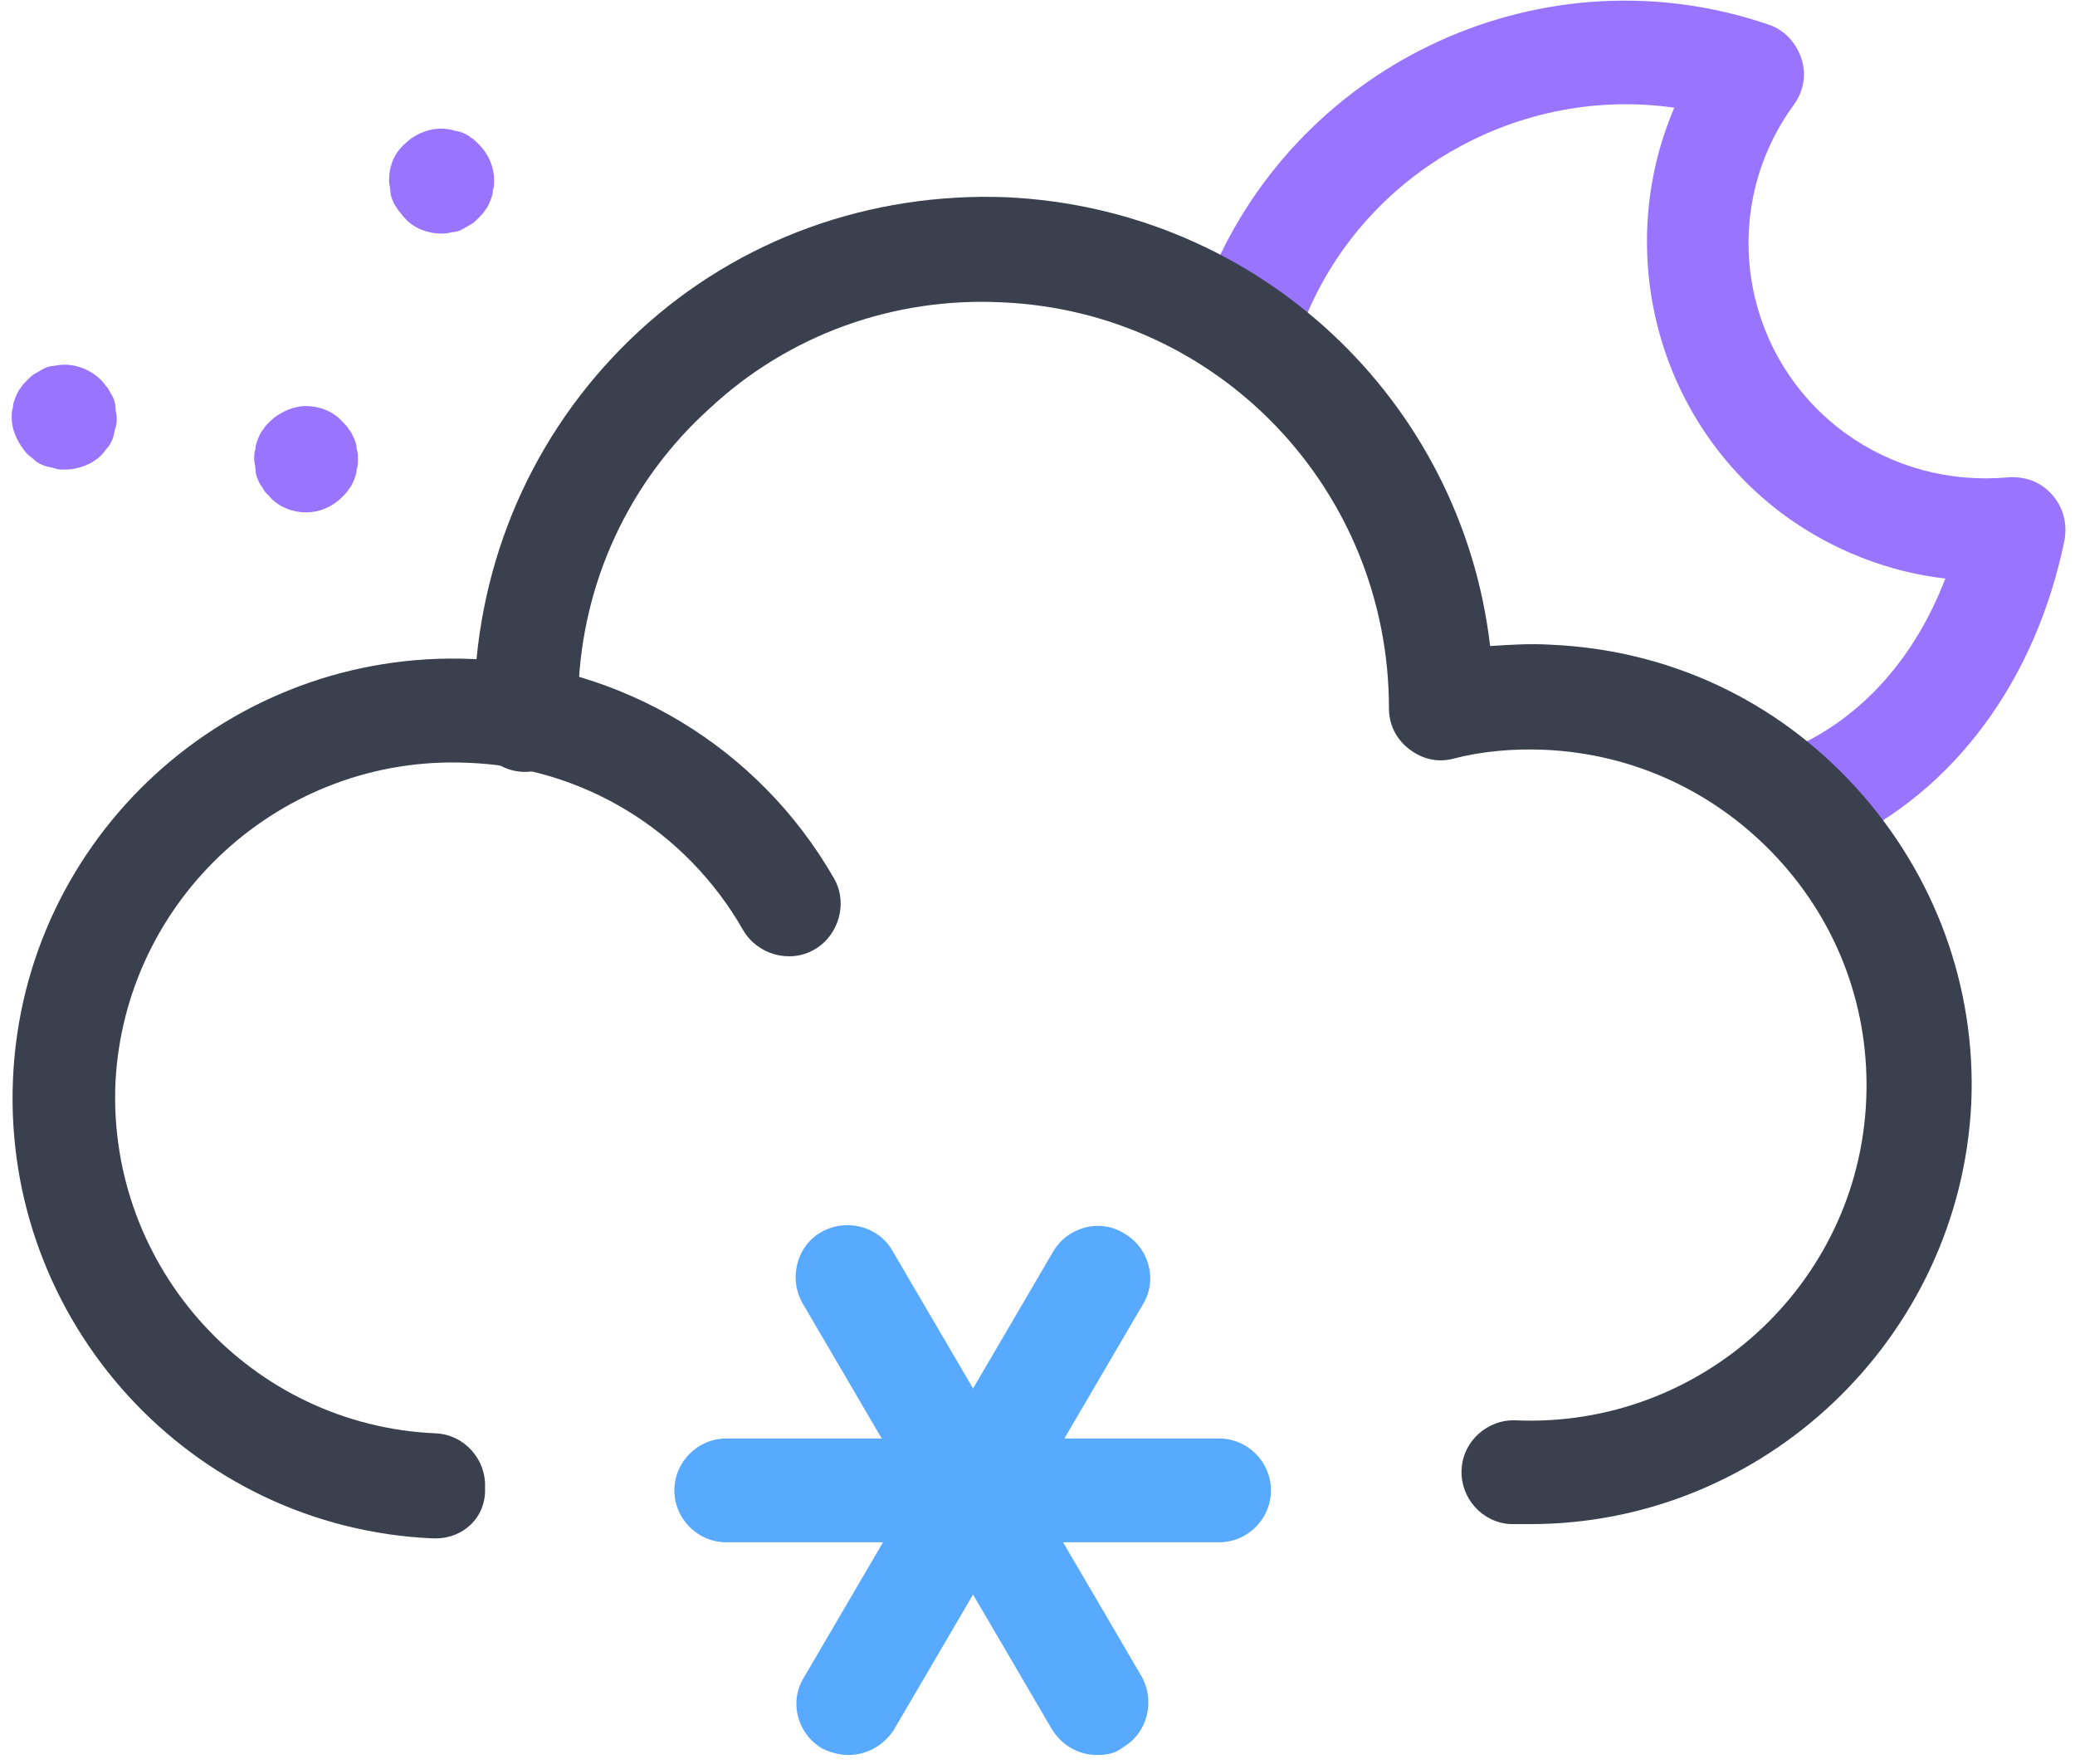 <svg width="160" height="136" viewBox="0 0 160 136" fill="none" xmlns="http://www.w3.org/2000/svg">
<path d="M5 36.205C4.7 36.205 4.5 36.205 4.2 36.105C3.9 36.005 3.7 36.005 3.4 35.905C3.2 35.805 2.9 35.705 2.7 35.505C2.5 35.305 2.3 35.205 2.1 35.005C1.4 34.205 0.9 33.205 0.9 32.205C0.9 31.905 0.9 31.705 1 31.405C1 31.105 1.1 30.905 1.2 30.605C1.3 30.405 1.4 30.105 1.6 29.905C1.7 29.705 1.9 29.505 2.1 29.305C2.3 29.105 2.5 28.905 2.7 28.805C2.9 28.705 3.2 28.505 3.4 28.405C3.6 28.305 3.9 28.205 4.2 28.205C5.5 27.905 6.9 28.405 7.8 29.305C8 29.505 8.1 29.705 8.3 29.905C8.4 30.105 8.6 30.405 8.7 30.605C8.8 30.805 8.9 31.105 8.9 31.405C8.9 31.705 9 31.905 9 32.205C9 32.505 9 32.705 8.9 33.005C8.8 33.305 8.8 33.505 8.7 33.805C8.6 34.005 8.5 34.305 8.3 34.505C8.1 34.705 8 34.905 7.8 35.105C7.1 35.805 6 36.205 5 36.205Z" fill="#9975FF"/>
<path d="M23.6 39.505C22.6 39.505 21.5 39.105 20.8 38.305C20.6 38.105 20.4 37.905 20.3 37.705C20.2 37.505 20 37.305 19.9 37.005C19.8 36.805 19.7 36.505 19.7 36.205C19.7 35.905 19.6 35.705 19.6 35.405C19.6 35.105 19.6 34.905 19.7 34.605C19.7 34.305 19.8 34.105 19.9 33.805C20 33.605 20.1 33.305 20.3 33.105C20.4 32.905 20.6 32.705 20.8 32.505C21.5 31.805 22.6 31.305 23.6 31.305C24.6 31.305 25.7 31.705 26.4 32.505C26.6 32.705 26.8 32.905 26.9 33.105C27.1 33.305 27.2 33.605 27.3 33.805C27.4 34.005 27.5 34.305 27.5 34.605C27.6 34.905 27.6 35.105 27.6 35.405C27.6 35.705 27.6 35.905 27.5 36.205C27.5 36.505 27.4 36.705 27.3 37.005C27.2 37.205 27.1 37.505 26.9 37.705C26.8 37.905 26.6 38.105 26.4 38.305C25.6 39.105 24.6 39.505 23.6 39.505Z" fill="#9975FF"/>
<path d="M34 18.005C33 18.005 31.9 17.605 31.2 16.805C31 16.605 30.9 16.405 30.7 16.205C30.6 16.005 30.4 15.805 30.3 15.505C30.2 15.305 30.1 15.005 30.1 14.705C30.1 14.505 30 14.205 30 13.905C30 12.805 30.4 11.805 31.2 11.105C32.1 10.205 33.5 9.705 34.8 10.005C35.1 10.105 35.3 10.105 35.6 10.205C35.8 10.305 36.1 10.405 36.3 10.605C36.5 10.705 36.7 10.905 36.9 11.105C37.7 11.905 38.1 12.905 38.1 13.905C38.1 14.205 38.1 14.405 38 14.705C38 15.005 37.9 15.205 37.8 15.505C37.7 15.705 37.6 16.005 37.4 16.205C37.3 16.405 37.1 16.605 36.9 16.805C36.7 17.005 36.5 17.205 36.3 17.305C36.1 17.405 35.8 17.605 35.6 17.705C35.4 17.805 35.1 17.905 34.8 17.905C34.5 18.005 34.3 18.005 34 18.005Z" fill="#9975FF"/>
<path d="M140 65.205C138.5 65.205 137 64.305 136.4 62.905C135.5 60.905 136.4 58.505 138.4 57.605C143.7 55.205 147.7 50.605 150 44.605C145.6 44.105 141.3 42.405 137.7 39.805C127.7 32.505 124.4 19.305 129.1 8.305C117.3 6.605 105.4 13.105 100.7 24.405C99.9 26.405 97.5 27.405 95.5 26.605C93.5 25.805 92.5 23.405 93.3 21.405C100.3 4.605 119.2 -3.995 136.4 1.905C137.6 2.305 138.5 3.305 138.9 4.505C139.3 5.705 139.1 7.005 138.3 8.105C132.4 16.205 134.2 27.505 142.3 33.405C145.9 36.005 150.3 37.205 154.8 36.805C156.1 36.705 157.3 37.105 158.2 38.105C159.1 39.105 159.4 40.305 159.2 41.605C157 52.405 150.7 61.005 141.8 65.105C141.1 65.105 140.5 65.205 140 65.205Z" fill="#9975FF"/>
<path d="M118 117.506C117.5 117.506 117 117.506 116.5 117.506C114.3 117.406 112.6 115.506 112.7 113.306C112.8 111.106 114.7 109.406 116.9 109.506C131.2 110.106 143.3 99.006 143.9 84.806C144.2 77.906 141.8 71.306 137.1 66.206C132.4 61.106 126 58.106 119.1 57.806C116.7 57.706 114.3 57.906 112 58.506C110.8 58.806 109.6 58.506 108.6 57.706C107.6 56.906 107.1 55.806 107.1 54.606C107.1 37.806 94 24.006 77.2 23.306C68.9 22.906 60.8 25.806 54.7 31.506C48.5 37.106 44.9 44.906 44.6 53.206L44.5 55.706C44.4 57.906 42.5 59.606 40.3 59.506C38.1 59.406 36.4 57.506 36.5 55.306L36.6 52.806C37.1 42.306 41.6 32.606 49.3 25.506C57 18.406 67.1 14.806 77.6 15.206C97.1 16.106 112.7 30.906 114.9 49.806C116.5 49.706 118 49.606 119.6 49.706C128.7 50.106 137 54.006 143.1 60.706C149.2 67.406 152.4 76.106 152 85.106C151.1 103.206 136 117.506 118 117.506Z" fill="#3B404E"/>
<path d="M33.6 118.606C33.5 118.606 33.5 118.606 33.4 118.606C14.7 117.806 0.2 101.906 1 83.206C1.8 64.506 17.7 50.006 36.4 50.806C48 51.306 58.5 57.606 64.3 67.706C65.4 69.606 64.7 72.106 62.8 73.206C60.9 74.306 58.4 73.606 57.3 71.706C52.9 64.006 44.9 59.106 36 58.806C21.7 58.206 9.6 69.306 8.9 83.506C8.3 97.806 19.4 109.906 33.6 110.506C35.8 110.606 37.5 112.506 37.4 114.706C37.5 117.006 35.7 118.606 33.6 118.606Z" fill="#3B404E"/>
<path d="M84.6 135.305C83.2 135.305 81.9 134.605 81.1 133.305L61.9 100.505C60.8 98.605 61.4 96.105 63.3 95.005C65.2 93.905 67.7 94.505 68.8 96.405L88 129.205C89.1 131.105 88.5 133.605 86.6 134.705C86 135.205 85.3 135.305 84.6 135.305Z" fill="#57AAFF"/>
<path d="M65.401 135.305C64.701 135.305 64.001 135.105 63.401 134.805C61.501 133.705 60.801 131.205 62.001 129.305L81.201 96.505C82.301 94.605 84.801 93.905 86.701 95.105C88.601 96.205 89.301 98.705 88.101 100.605L68.901 133.405C68.101 134.605 66.801 135.305 65.401 135.305Z" fill="#57AAFF"/>
<path d="M94 118.905H56C53.8 118.905 52 117.105 52 114.905C52 112.705 53.8 110.905 56 110.905H94C96.2 110.905 98 112.705 98 114.905C98 117.105 96.2 118.905 94 118.905Z" fill="#57AAFF"/>
</svg>
